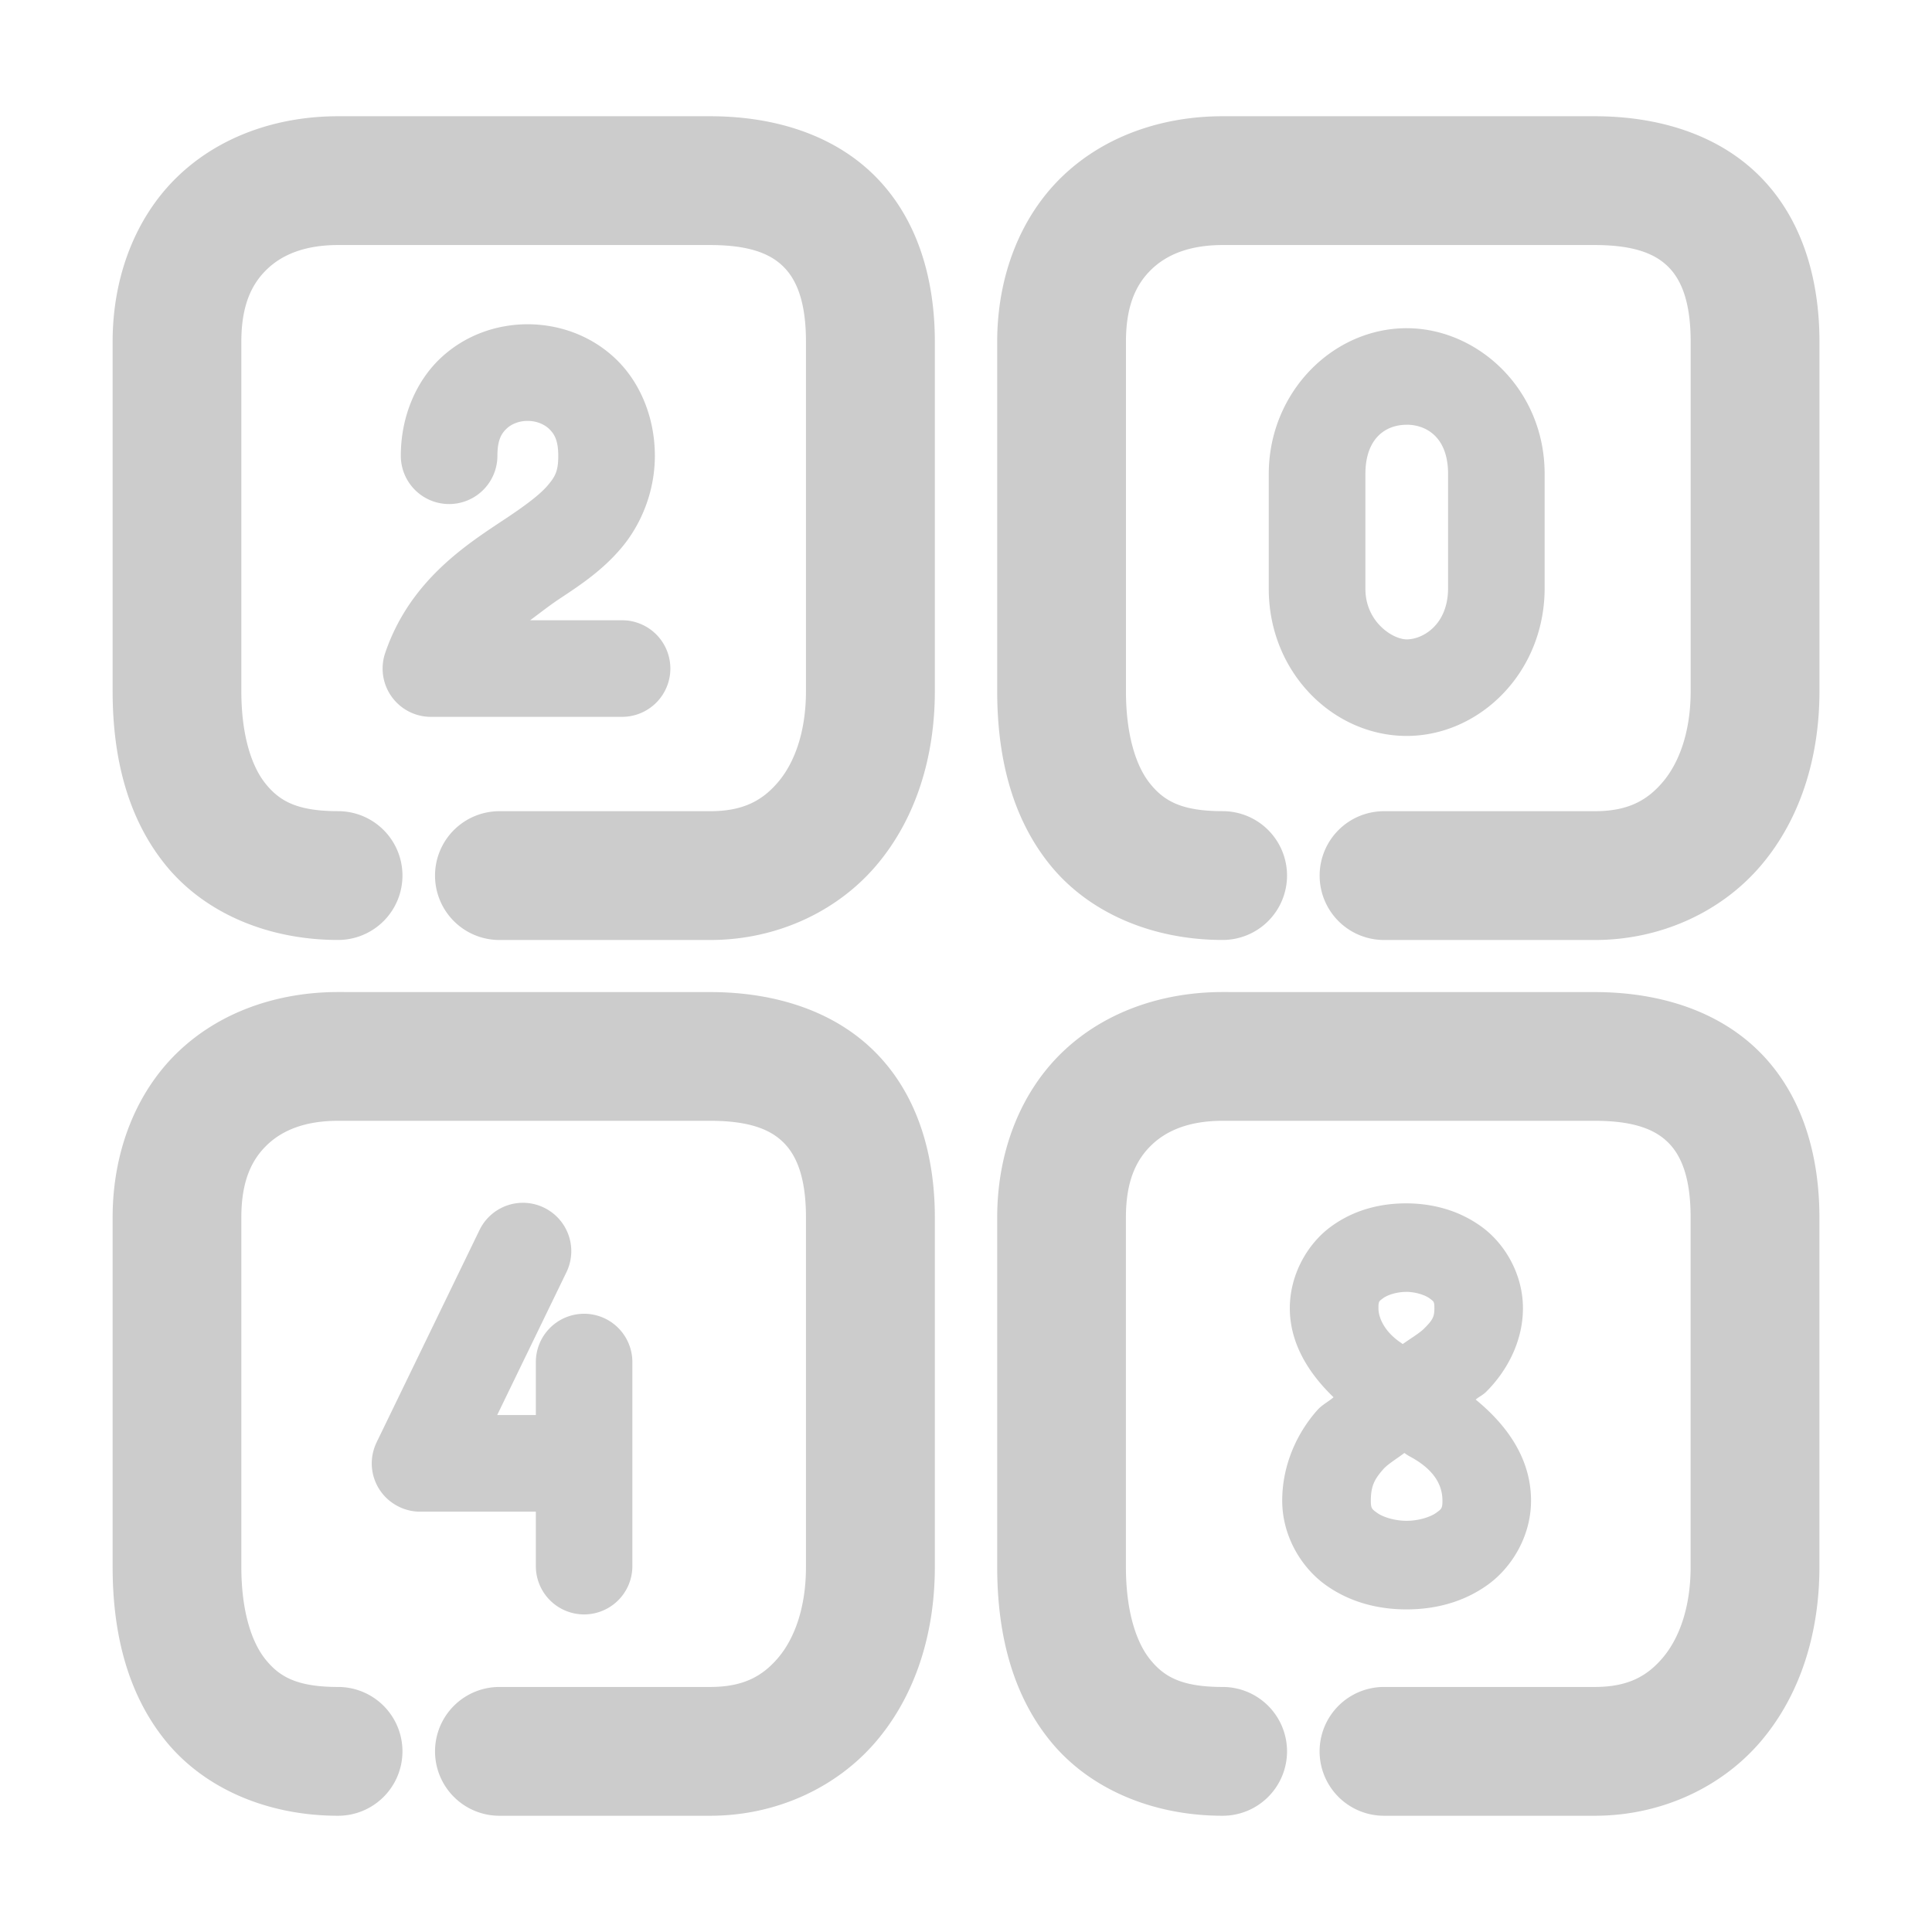 <svg xmlns="http://www.w3.org/2000/svg" width="48" height="48">
	<path d="m 8.399,2.888 c -1.501,0 -2.941,0.491 -3.986,1.498 -1.045,1.007 -1.615,2.485 -1.615,4.104 v 8.68 c 0,1.596 0.347,3.123 1.312,4.316 0.965,1.194 2.539,1.867 4.289,1.867 a 1.6,1.6 0 0 0 1.6,-1.6 1.6,1.6 0 0 0 -1.6,-1.6 c -1.033,0 -1.461,-0.261 -1.801,-0.682 -0.34,-0.42 -0.602,-1.185 -0.602,-2.303 V 8.489 c 0,-0.917 0.264,-1.44 0.637,-1.799 0.373,-0.359 0.933,-0.602 1.766,-0.602 h 9.244 c 1.042,0 1.54,0.248 1.842,0.559 0.302,0.311 0.539,0.844 0.539,1.842 v 8.68 c 0,1.028 -0.292,1.789 -0.689,2.258 -0.397,0.469 -0.879,0.727 -1.691,0.727 h -5.236 a 1.6,1.6 0 0 0 -1.6,1.6 1.6,1.6 0 0 0 1.6,1.6 h 5.236 c 1.646,0 3.154,-0.703 4.133,-1.859 0.979,-1.157 1.449,-2.687 1.449,-4.324 V 8.489 c 0,-1.55 -0.422,-3.02 -1.445,-4.072 -1.023,-1.053 -2.514,-1.529 -4.137,-1.529 z m 21.977,0 c -1.501,0 -2.941,0.491 -3.986,1.498 -1.045,1.007 -1.615,2.485 -1.615,4.104 v 8.68 c 0,1.596 0.347,3.123 1.312,4.316 0.965,1.194 2.539,1.867 4.289,1.867 a 1.6,1.6 0 0 0 1.6,-1.6 1.6,1.6 0 0 0 -1.6,-1.6 c -1.033,0 -1.461,-0.261 -1.801,-0.682 C 28.235,19.052 27.974,18.287 27.974,17.169 V 8.489 c 0,-0.917 0.264,-1.44 0.637,-1.799 0.373,-0.359 0.933,-0.602 1.766,-0.602 h 9.244 c 1.042,0 1.542,0.248 1.844,0.559 0.302,0.311 0.539,0.844 0.539,1.842 v 8.68 c 0,1.028 -0.294,1.789 -0.691,2.258 -0.397,0.469 -0.879,0.727 -1.691,0.727 h -5.234 a 1.6,1.6 0 0 0 -1.602,1.6 1.6,1.6 0 0 0 1.602,1.6 h 5.234 c 1.646,0 3.156,-0.703 4.135,-1.859 0.979,-1.157 1.447,-2.687 1.447,-4.324 V 8.489 c 0,-1.55 -0.422,-3.02 -1.445,-4.072 -1.023,-1.053 -2.514,-1.529 -4.137,-1.529 z m -17.26,5.168 c -0.771,-0.001 -1.558,0.267 -2.168,0.84 -0.61,0.573 -0.99,1.454 -0.99,2.428 a 1.2,1.2 0 0 0 1.199,1.199 1.2,1.2 0 0 0 1.201,-1.199 c 0,-0.408 0.109,-0.562 0.232,-0.678 0.124,-0.116 0.314,-0.19 0.521,-0.189 0.208,3.63e-4 0.4,0.076 0.525,0.193 0.125,0.118 0.234,0.271 0.234,0.674 0,0.379 -0.074,0.514 -0.264,0.738 -0.19,0.224 -0.549,0.493 -1.023,0.809 -0.948,0.631 -2.393,1.525 -3.014,3.355 a 1.2,1.2 0 0 0 1.137,1.584 h 4.75 a 1.2,1.2 0 0 0 1.199,-1.199 1.2,1.2 0 0 0 -1.199,-1.201 h -2.285 c 0.241,-0.176 0.454,-0.35 0.742,-0.541 0.497,-0.33 1.047,-0.69 1.525,-1.256 0.478,-0.565 0.832,-1.381 0.832,-2.289 0,-0.972 -0.381,-1.852 -0.99,-2.424 -0.609,-0.572 -1.395,-0.842 -2.166,-0.844 z m 21.834,0.098 c -1.847,0 -3.428,1.603 -3.428,3.621 v 2.855 c 0,2.075 1.599,3.654 3.428,3.654 1.786,0 3.412,-1.546 3.426,-3.646 v -0.004 -2.859 c 0,-2.115 -1.673,-3.621 -3.426,-3.621 z m 0,2.398 c 0.458,0 1.027,0.283 1.027,1.223 v 2.848 c -0.006,0.907 -0.634,1.262 -1.027,1.262 -0.35,0 -1.027,-0.438 -1.027,-1.254 v -2.855 c 0,-0.874 0.489,-1.223 1.027,-1.223 z M 8.399,24.647 c -1.501,0 -2.941,0.491 -3.986,1.498 -1.045,1.007 -1.615,2.485 -1.615,4.104 v 8.68 c 0,1.597 0.347,3.123 1.312,4.316 0.965,1.194 2.539,1.867 4.289,1.867 a 1.6,1.6 0 0 0 1.6,-1.6 1.6,1.6 0 0 0 -1.6,-1.6 c -1.033,0 -1.461,-0.261 -1.801,-0.682 -0.34,-0.42 -0.602,-1.185 -0.602,-2.303 v -8.68 c 0,-0.917 0.264,-1.44 0.637,-1.799 0.373,-0.359 0.933,-0.602 1.766,-0.602 h 9.244 c 1.042,0 1.54,0.248 1.842,0.559 0.302,0.311 0.539,0.844 0.539,1.842 v 8.68 c 0,1.028 -0.292,1.789 -0.689,2.258 -0.397,0.469 -0.879,0.727 -1.691,0.727 h -5.236 a 1.6,1.6 0 0 0 -1.6,1.6 1.6,1.6 0 0 0 1.6,1.6 h 5.236 c 1.646,0 3.154,-0.703 4.133,-1.859 0.979,-1.157 1.449,-2.687 1.449,-4.324 v -8.68 c 0,-1.55 -0.422,-3.02 -1.445,-4.072 -1.023,-1.052 -2.514,-1.529 -4.137,-1.529 z m 21.977,0 c -1.501,0 -2.941,0.491 -3.986,1.498 -1.045,1.007 -1.615,2.485 -1.615,4.104 v 8.68 c 0,1.597 0.347,3.123 1.312,4.316 0.965,1.194 2.539,1.867 4.289,1.867 a 1.6,1.6 0 0 0 1.6,-1.6 1.6,1.6 0 0 0 -1.6,-1.6 c -1.033,0 -1.461,-0.261 -1.801,-0.682 -0.34,-0.42 -0.602,-1.185 -0.602,-2.303 v -8.68 c 0,-0.917 0.264,-1.44 0.637,-1.799 0.373,-0.359 0.933,-0.602 1.766,-0.602 h 9.244 c 1.042,0 1.542,0.248 1.844,0.559 0.302,0.311 0.539,0.844 0.539,1.842 v 8.68 c 0,1.028 -0.294,1.789 -0.691,2.258 -0.397,0.469 -0.879,0.727 -1.691,0.727 h -5.234 a 1.6,1.6 0 0 0 -1.602,1.6 1.6,1.6 0 0 0 1.602,1.6 h 5.234 c 1.646,0 3.156,-0.703 4.135,-1.859 0.979,-1.157 1.447,-2.687 1.447,-4.324 v -8.68 c 0,-1.55 -0.422,-3.02 -1.445,-4.072 -1.023,-1.052 -2.514,-1.529 -4.137,-1.529 z m -17.395,5.236 a 1.2,1.2 0 0 0 -1.068,0.678 l -2.527,5.213 a 1.2,1.2 0 0 0 -0.006,0.01 l -0.023,0.051 a 1.2,1.2 0 0 0 -0.121,0.523 1.2,1.2 0 0 0 0.404,0.896 1.2,1.2 0 0 0 0.01,0.008 1.2,1.2 0 0 0 0.229,0.156 1.2,1.2 0 0 0 0.035,0.018 1.2,1.2 0 0 0 0.078,0.035 1.2,1.2 0 0 0 0.01,0.004 1.2,1.2 0 0 0 0.168,0.051 1.2,1.2 0 0 0 0.004,0.002 1.2,1.2 0 0 0 0.264,0.029 1.2,1.2 0 0 0 0.012,0 h 2.863 v 1.354 a 1.2,1.2 0 0 0 1.199,1.199 1.2,1.2 0 0 0 1.199,-1.199 v -5.072 a 1.2,1.2 0 0 0 -1.199,-1.199 1.2,1.2 0 0 0 -1.199,1.199 v 1.318 h -0.961 l 1.721,-3.549 a 1.2,1.2 0 0 0 -0.557,-1.604 1.2,1.2 0 0 0 -0.533,-0.121 z m 21.965,0.014 c -0.654,-0.002 -1.322,0.163 -1.895,0.59 -0.573,0.426 -1.006,1.185 -1.006,2.016 0,0.865 0.46,1.608 1.086,2.211 -0.137,0.121 -0.277,0.179 -0.406,0.324 -0.485,0.546 -0.869,1.339 -0.869,2.246 0,0.876 0.473,1.661 1.082,2.096 0.609,0.435 1.316,0.606 2.01,0.605 0.694,-2.79e-4 1.4,-0.172 2.008,-0.607 0.608,-0.435 1.082,-1.218 1.082,-2.094 0,-1.057 -0.609,-1.885 -1.375,-2.512 0.087,-0.074 0.173,-0.108 0.258,-0.191 0.484,-0.479 0.916,-1.218 0.916,-2.078 0,-0.829 -0.432,-1.58 -1.002,-2.006 -0.57,-0.425 -1.235,-0.597 -1.889,-0.6 z m -0.008,2.199 c 0.244,8.79e-4 0.477,0.085 0.58,0.162 0.103,0.077 0.119,0.075 0.119,0.244 0,0.215 -0.041,0.294 -0.266,0.516 -0.104,0.103 -0.347,0.251 -0.521,0.375 a 1.1,1.1 0 0 0 -0.033,-0.025 c -0.414,-0.272 -0.57,-0.624 -0.57,-0.865 0,-0.179 0.017,-0.175 0.117,-0.25 0.1,-0.075 0.33,-0.157 0.574,-0.156 z m -0.047,4.002 a 1.1,1.1 0 0 0 0.137,0.088 c 0.571,0.307 0.809,0.679 0.809,1.098 0,0.191 -0.022,0.206 -0.16,0.305 -0.138,0.099 -0.43,0.195 -0.73,0.195 -0.301,1.21e-4 -0.589,-0.095 -0.727,-0.193 -0.138,-0.099 -0.162,-0.114 -0.162,-0.307 0,-0.361 0.089,-0.533 0.312,-0.785 0.109,-0.123 0.346,-0.267 0.521,-0.4 z" fill="#cccccc"/>
</svg>
